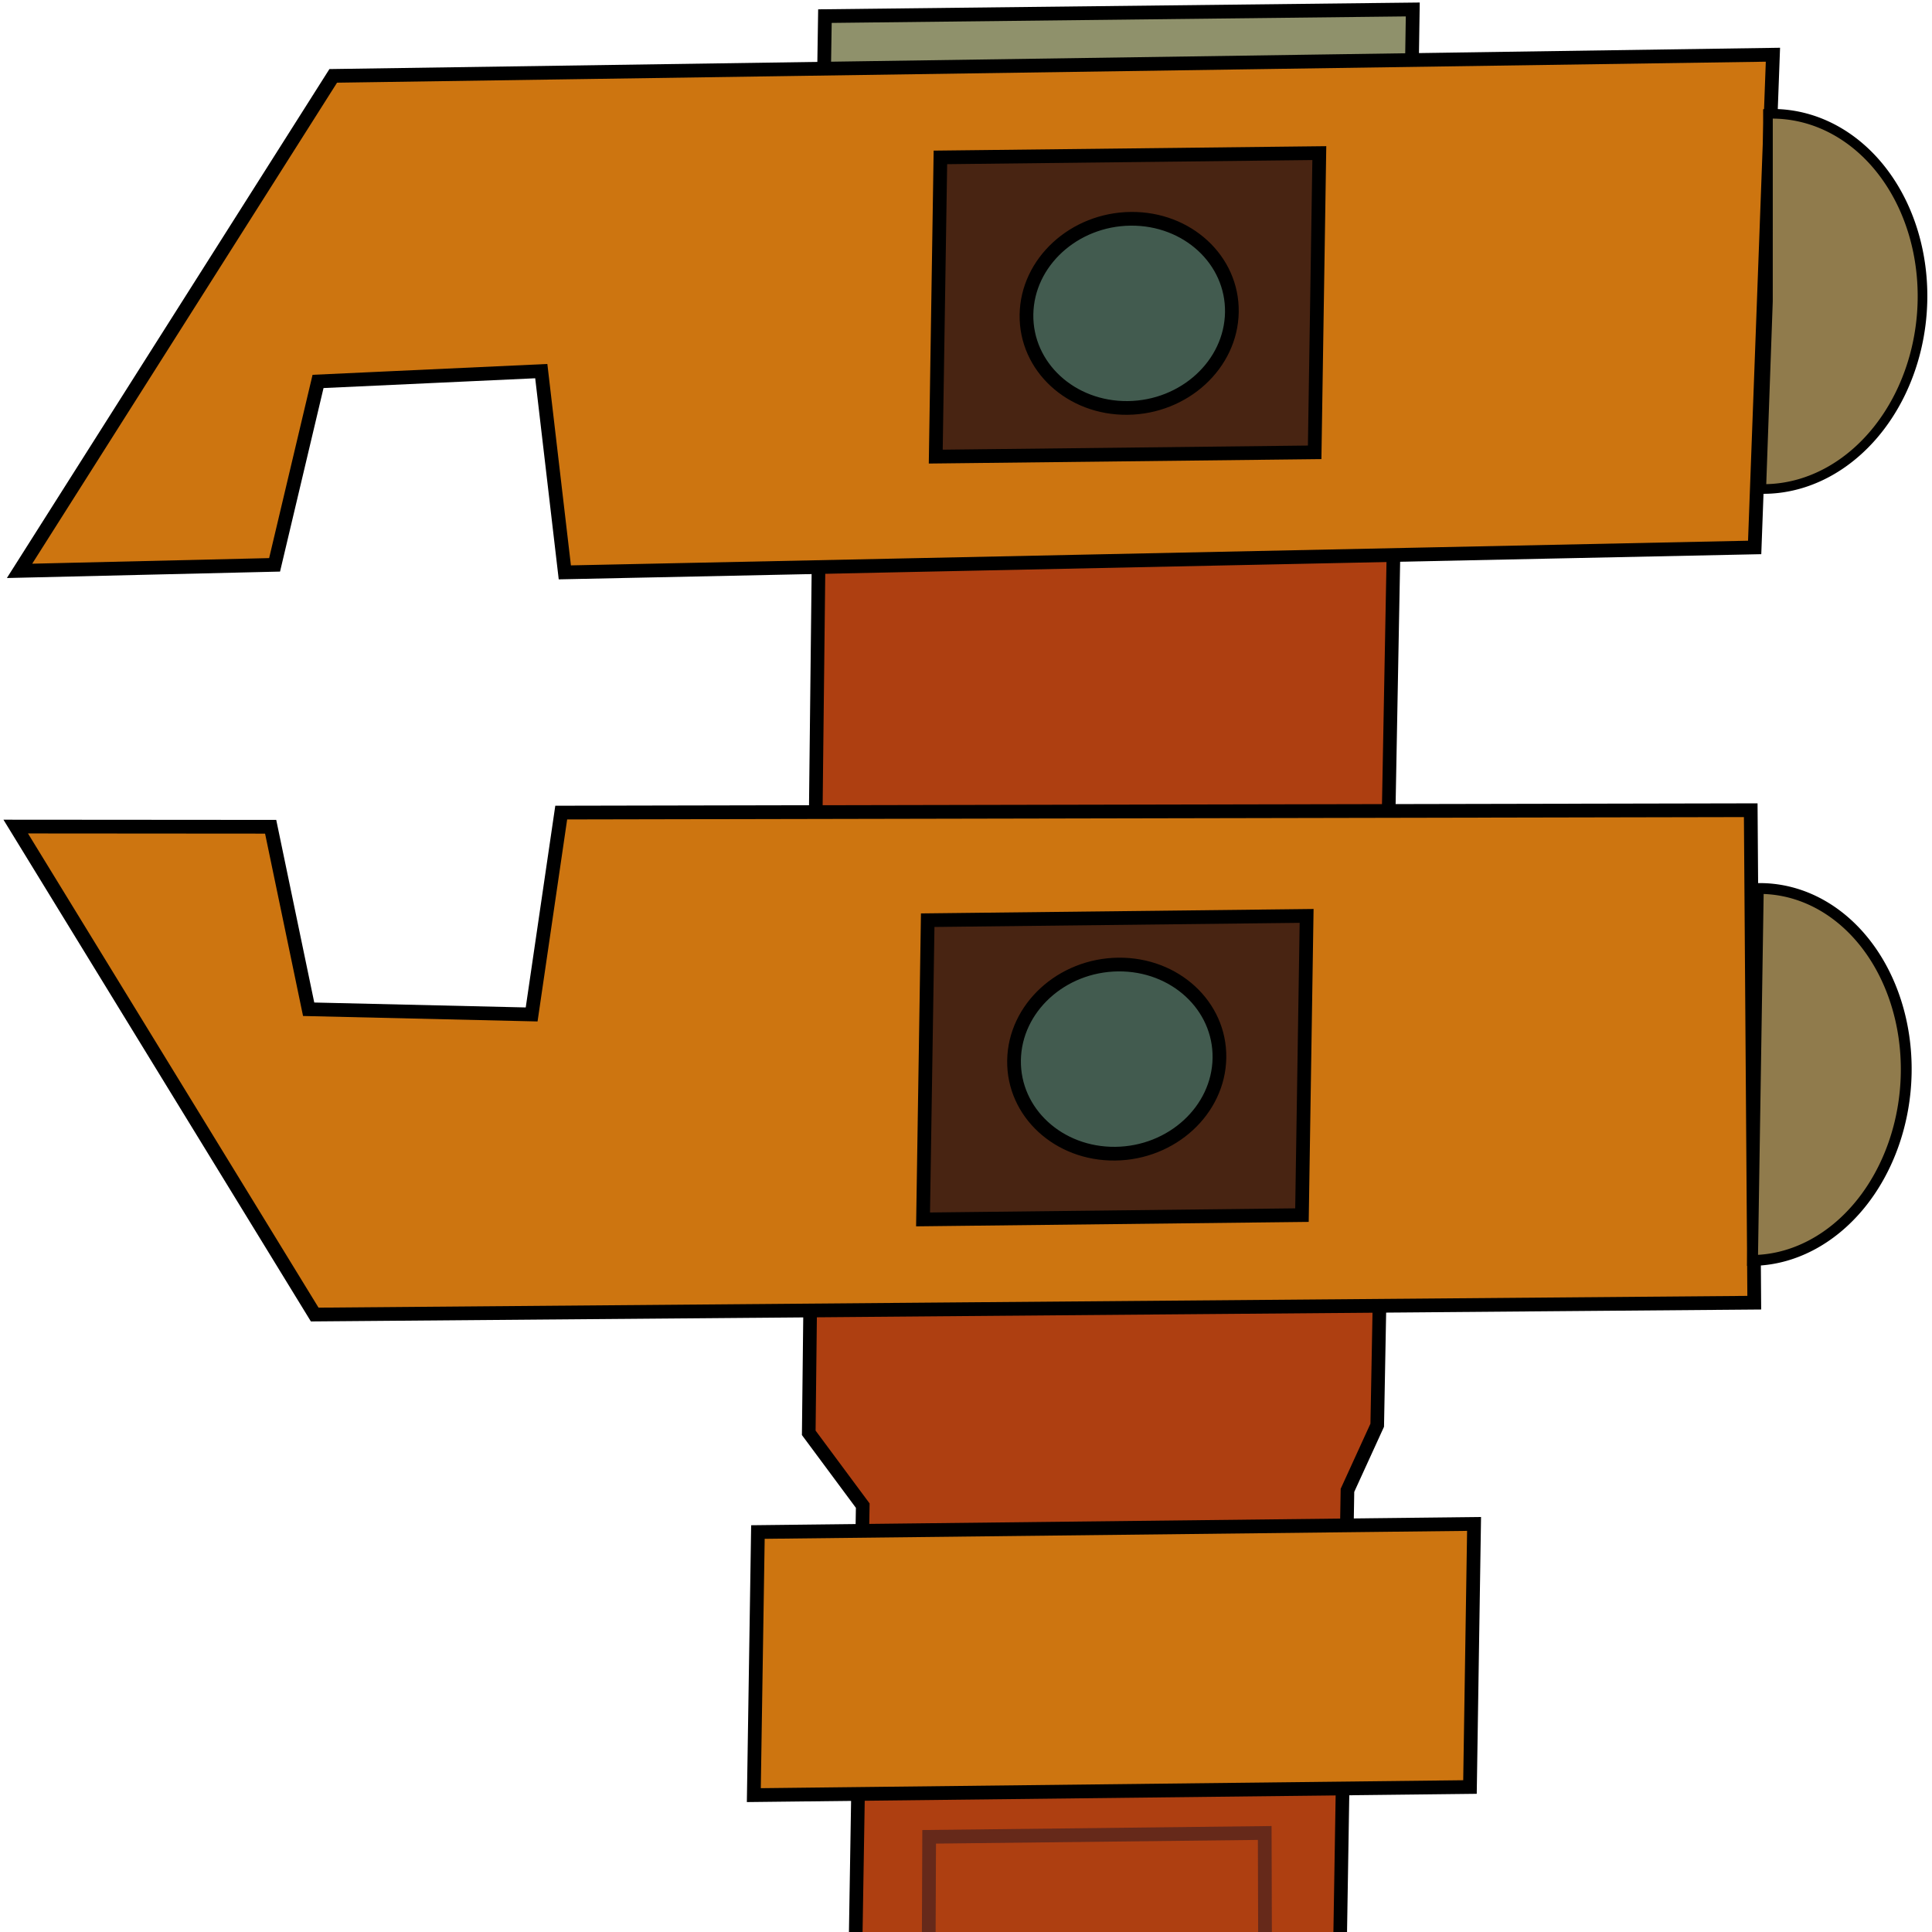 <?xml version="1.0" encoding="UTF-8" standalone="no"?>
<!-- Created with Inkscape (http://www.inkscape.org/) -->

<svg
   width="256mm"
   height="256mm"
   viewBox="0 0 256 256"
   version="1.1"
   id="svg1"
   xml:space="preserve"
   sodipodi:docname="logo.svg"
   inkscape:version="1.3.2 (091e20e, 2023-11-25, custom)"
   inkscape:export-filename="logo.png"
   inkscape:export-xdpi="50.799999"
   inkscape:export-ydpi="50.799999"
   xmlns:inkscape="http://www.inkscape.org/namespaces/inkscape"
   xmlns:sodipodi="http://sodipodi.sourceforge.net/DTD/sodipodi-0.dtd"
   xmlns="http://www.w3.org/2000/svg"
   xmlns:svg="http://www.w3.org/2000/svg"><sodipodi:namedview
     id="namedview1"
     pagecolor="#505050"
     bordercolor="#eeeeee"
     borderopacity="1"
     inkscape:showpageshadow="0"
     inkscape:pageopacity="0"
     inkscape:pagecheckerboard="0"
     inkscape:deskcolor="#505050"
     inkscape:document-units="mm"
     inkscape:zoom="0.36569516"
     inkscape:cx="-266.61551"
     inkscape:cy="864.1077"
     inkscape:window-width="1643"
     inkscape:window-height="1040"
     inkscape:window-x="252"
     inkscape:window-y="133"
     inkscape:window-maximized="0"
     inkscape:current-layer="layer1" /><defs
     id="defs1"><linearGradient
       id="swatch20"
       inkscape:swatch="solid"><stop
         style="stop-color:#4c9056;stop-opacity:1;"
         offset="0"
         id="stop21" /></linearGradient><linearGradient
       id="linearGradient17"><stop
         style="stop-color:#923f16;stop-opacity:1;"
         offset="0"
         id="stop19" /><stop
         style="stop-color:#169245;stop-opacity:1;"
         offset="1"
         id="stop20" /></linearGradient><linearGradient
       id="linearGradient17-1"><stop
         style="stop-color:#169245;stop-opacity:1;"
         offset="0"
         id="stop18" /><stop
         style="stop-color:#92161a;stop-opacity:1;"
         offset="0.919"
         id="stop17" /></linearGradient><linearGradient
       id="swatch12"
       inkscape:swatch="solid"><stop
         style="stop-color:#4a2410;stop-opacity:1;"
         offset="0"
         id="stop12" /></linearGradient><clipPath
       clipPathUnits="userSpaceOnUse"
       id="clipPath2"><rect
         style="fill:none;fill-rule:evenodd;stroke:#66291a;stroke-width:0.225"
         id="rect3"
         width="99.703"
         height="86.499"
         x="54.062"
         y="74.682" /></clipPath></defs><g
     inkscape:label="Vrstva 1"
     inkscape:groupmode="layer"
     id="layer1"
     style="display:inline"
     transform="rotate(-45,103.231,138.176)"><g
       inkscape:groupmode="layer"
       id="layer3"
       inkscape:label="Hanhle"
       style="display:inline"><path
         style="display:inline;fill:#ae3f11;fill-opacity:1;fill-rule:evenodd;stroke:#000000;stroke-width:1.806;stroke-dasharray:none;stroke-opacity:1"
         d="m -130.635,370.783 57.503,55.6 12.476,-8.41 9.128,-23.883 166.08,-160.725 8.891,-3.313 L 253.203,105.041 198.381,51.462 69.468,177.501 l -1.762,11.88 -165.362,160.027 -23.132,7.196 z"
         id="path15" /><rect
         style="fill:none;fill-opacity:1;fill-rule:evenodd;stroke:#66291a;stroke-width:1.82;stroke-dasharray:none;stroke-opacity:1"
         id="rect66"
         width="44.136"
         height="38.354"
         x="193.903"
         y="164.397"
         transform="matrix(0.715,0.699,-0.718,0.696,0,0)" /><rect
         style="fill:none;fill-opacity:1;fill-rule:evenodd;stroke:#66291a;stroke-width:1.82;stroke-dasharray:none;stroke-opacity:1"
         id="rect67"
         width="45.463"
         height="36.03"
         x="193.903"
         y="236.166"
         transform="matrix(0.715,0.699,-0.718,0.696,0,0)" /><path
         style="fill:none;fill-opacity:1;fill-rule:evenodd;stroke:#66291a;stroke-width:1.819;stroke-dasharray:none;stroke-opacity:1"
         d="M 74.698,257.715 -55.956,389.143 -87.456,355.92 42.897,226.634 Z"
         id="path65" /></g><rect
       style="display:inline;fill:#cd7510;fill-opacity:1;fill-rule:nonzero;stroke:#000000;stroke-width:1.82;stroke-dasharray:none;stroke-opacity:1"
       id="rect15"
       width="94.908"
       height="34.867"
       x="169.346"
       y="91.465"
       transform="matrix(0.715,0.699,-0.718,0.696,0,0)" /><rect
       style="display:inline;fill:#8f916b;fill-opacity:1;fill-rule:evenodd;stroke:#000000;stroke-width:1.82;stroke-dasharray:none;stroke-opacity:1"
       id="rect65"
       width="77.904"
       height="11.506"
       x="175.102"
       y="-109.366"
       transform="matrix(0.715,0.699,-0.718,0.696,0,0)" /><g
       inkscape:groupmode="layer"
       id="layer2"
       inkscape:label="Down"
       style="display:inline"><path
         style="display:inline;fill:#cd7510;fill-opacity:1;fill-rule:nonzero;stroke:#000000;stroke-width:1.819;stroke-dasharray:none;stroke-opacity:1;image-rendering:auto"
         d="M 216.063,207.424 170.251,253.898 34.261,120.129 51.967,46.394 75.836,70.299 62.298,90.957 82.705,112.337 104.389,96.195 Z"
         id="path1"
         sodipodi:nodetypes="ccccccccc"
         inkscape:label="path1" /><rect
         style="display:inline;fill:#482412;fill-opacity:1;stroke:#000000;stroke-width:1.817;stroke-opacity:1"
         id="rect1"
         width="50.215"
         height="39.654"
         x="190.589"
         y="10.622"
         inkscape:label="rect1"
         transform="matrix(0.715,0.699,-0.718,0.696,0,0)" /><ellipse
         style="fill:#425b4f;fill-opacity:1;stroke:#000000;stroke-width:1.817;stroke-opacity:1"
         id="path2"
         ry="12.533"
         rx="13.61"
         cy="29.319"
         cx="215.931"
         inkscape:label="path2"
         transform="matrix(0.715,0.699,-0.718,0.696,0,0)" /><path
         style="display:inline;fill:#907b4c;fill-opacity:1;fill-rule:nonzero;stroke:#000000;stroke-width:1.434;stroke-dasharray:none;stroke-opacity:1"
         id="path16-4"
         sodipodi:type="arc"
         sodipodi:cx="300.62146"
         sodipodi:cy="32.313259"
         sodipodi:rx="19.983015"
         sodipodi:ry="24.644728"
         sodipodi:start="4.712389"
         sodipodi:end="1.5707963"
         sodipodi:arc-type="chord"
         d="M 300.621,7.669 A 19.983,24.645 0 0 1 320.604,32.313 19.983,24.645 0 0 1 300.621,56.958 Z"
         sodipodi:open="true"
         transform="matrix(0.715,0.699,-0.718,0.696,0,0)" /></g><g
       inkscape:groupmode="layer"
       id="g14"
       inkscape:label="Up"
       transform="matrix(1,0,0,-1,0,224.114)"
       style="display:inline"><path
         style="display:inline;fill:#cd7510;fill-opacity:1;fill-rule:nonzero;stroke:#000000;stroke-width:1.819;stroke-dasharray:none;stroke-opacity:1"
         d="m 241.051,40.942 47.878,44.454 -136.875,132.911 -75.769,-16.987 24.46,-23.332 21.257,13.113 21.882,-19.95 -16.65,-21.062 z"
         id="path14"
         sodipodi:nodetypes="ccccccccc"
         inkscape:label="path1" /><rect
         style="display:inline;fill:#482412;fill-opacity:1;stroke:#000000;stroke-width:1.817;stroke-opacity:1"
         id="rect14"
         width="50.215"
         height="39.654"
         x="29.709"
         y="211.131"
         inkscape:label="rect1"
         transform="matrix(0.715,-0.699,0.718,0.696,0,0)" /><ellipse
         style="fill:#425b4f;fill-opacity:1;stroke:#000000;stroke-width:1.817;stroke-opacity:1"
         id="ellipse14"
         ry="12.533"
         rx="13.61"
         cy="229.828"
         cx="55.051"
         inkscape:label="path2"
         transform="matrix(0.715,-0.699,0.718,0.696,0,0)" /><path
         style="fill:#907b4c;fill-opacity:1;fill-rule:nonzero;stroke:#000000;stroke-width:1.278;stroke-dasharray:none;stroke-opacity:1"
         id="path16"
         sodipodi:type="arc"
         sodipodi:cx="139.69379"
         sodipodi:cy="-230.45784"
         sodipodi:rx="20.480997"
         sodipodi:ry="24.860504"
         sodipodi:start="4.693651"
         sodipodi:end="1.5951358"
         sodipodi:arc-type="slice"
         d="m 139.31,-255.314 a 20.481,24.861 0 0 1 18.076,12.332 20.481,24.861 0 0 1 -0.058,25.169 20.481,24.861 0 0 1 -18.132,12.209 l 0.498,-24.853 z"
         transform="matrix(0.715,-0.699,-0.718,-0.696,0,0)" /></g></g></svg>
